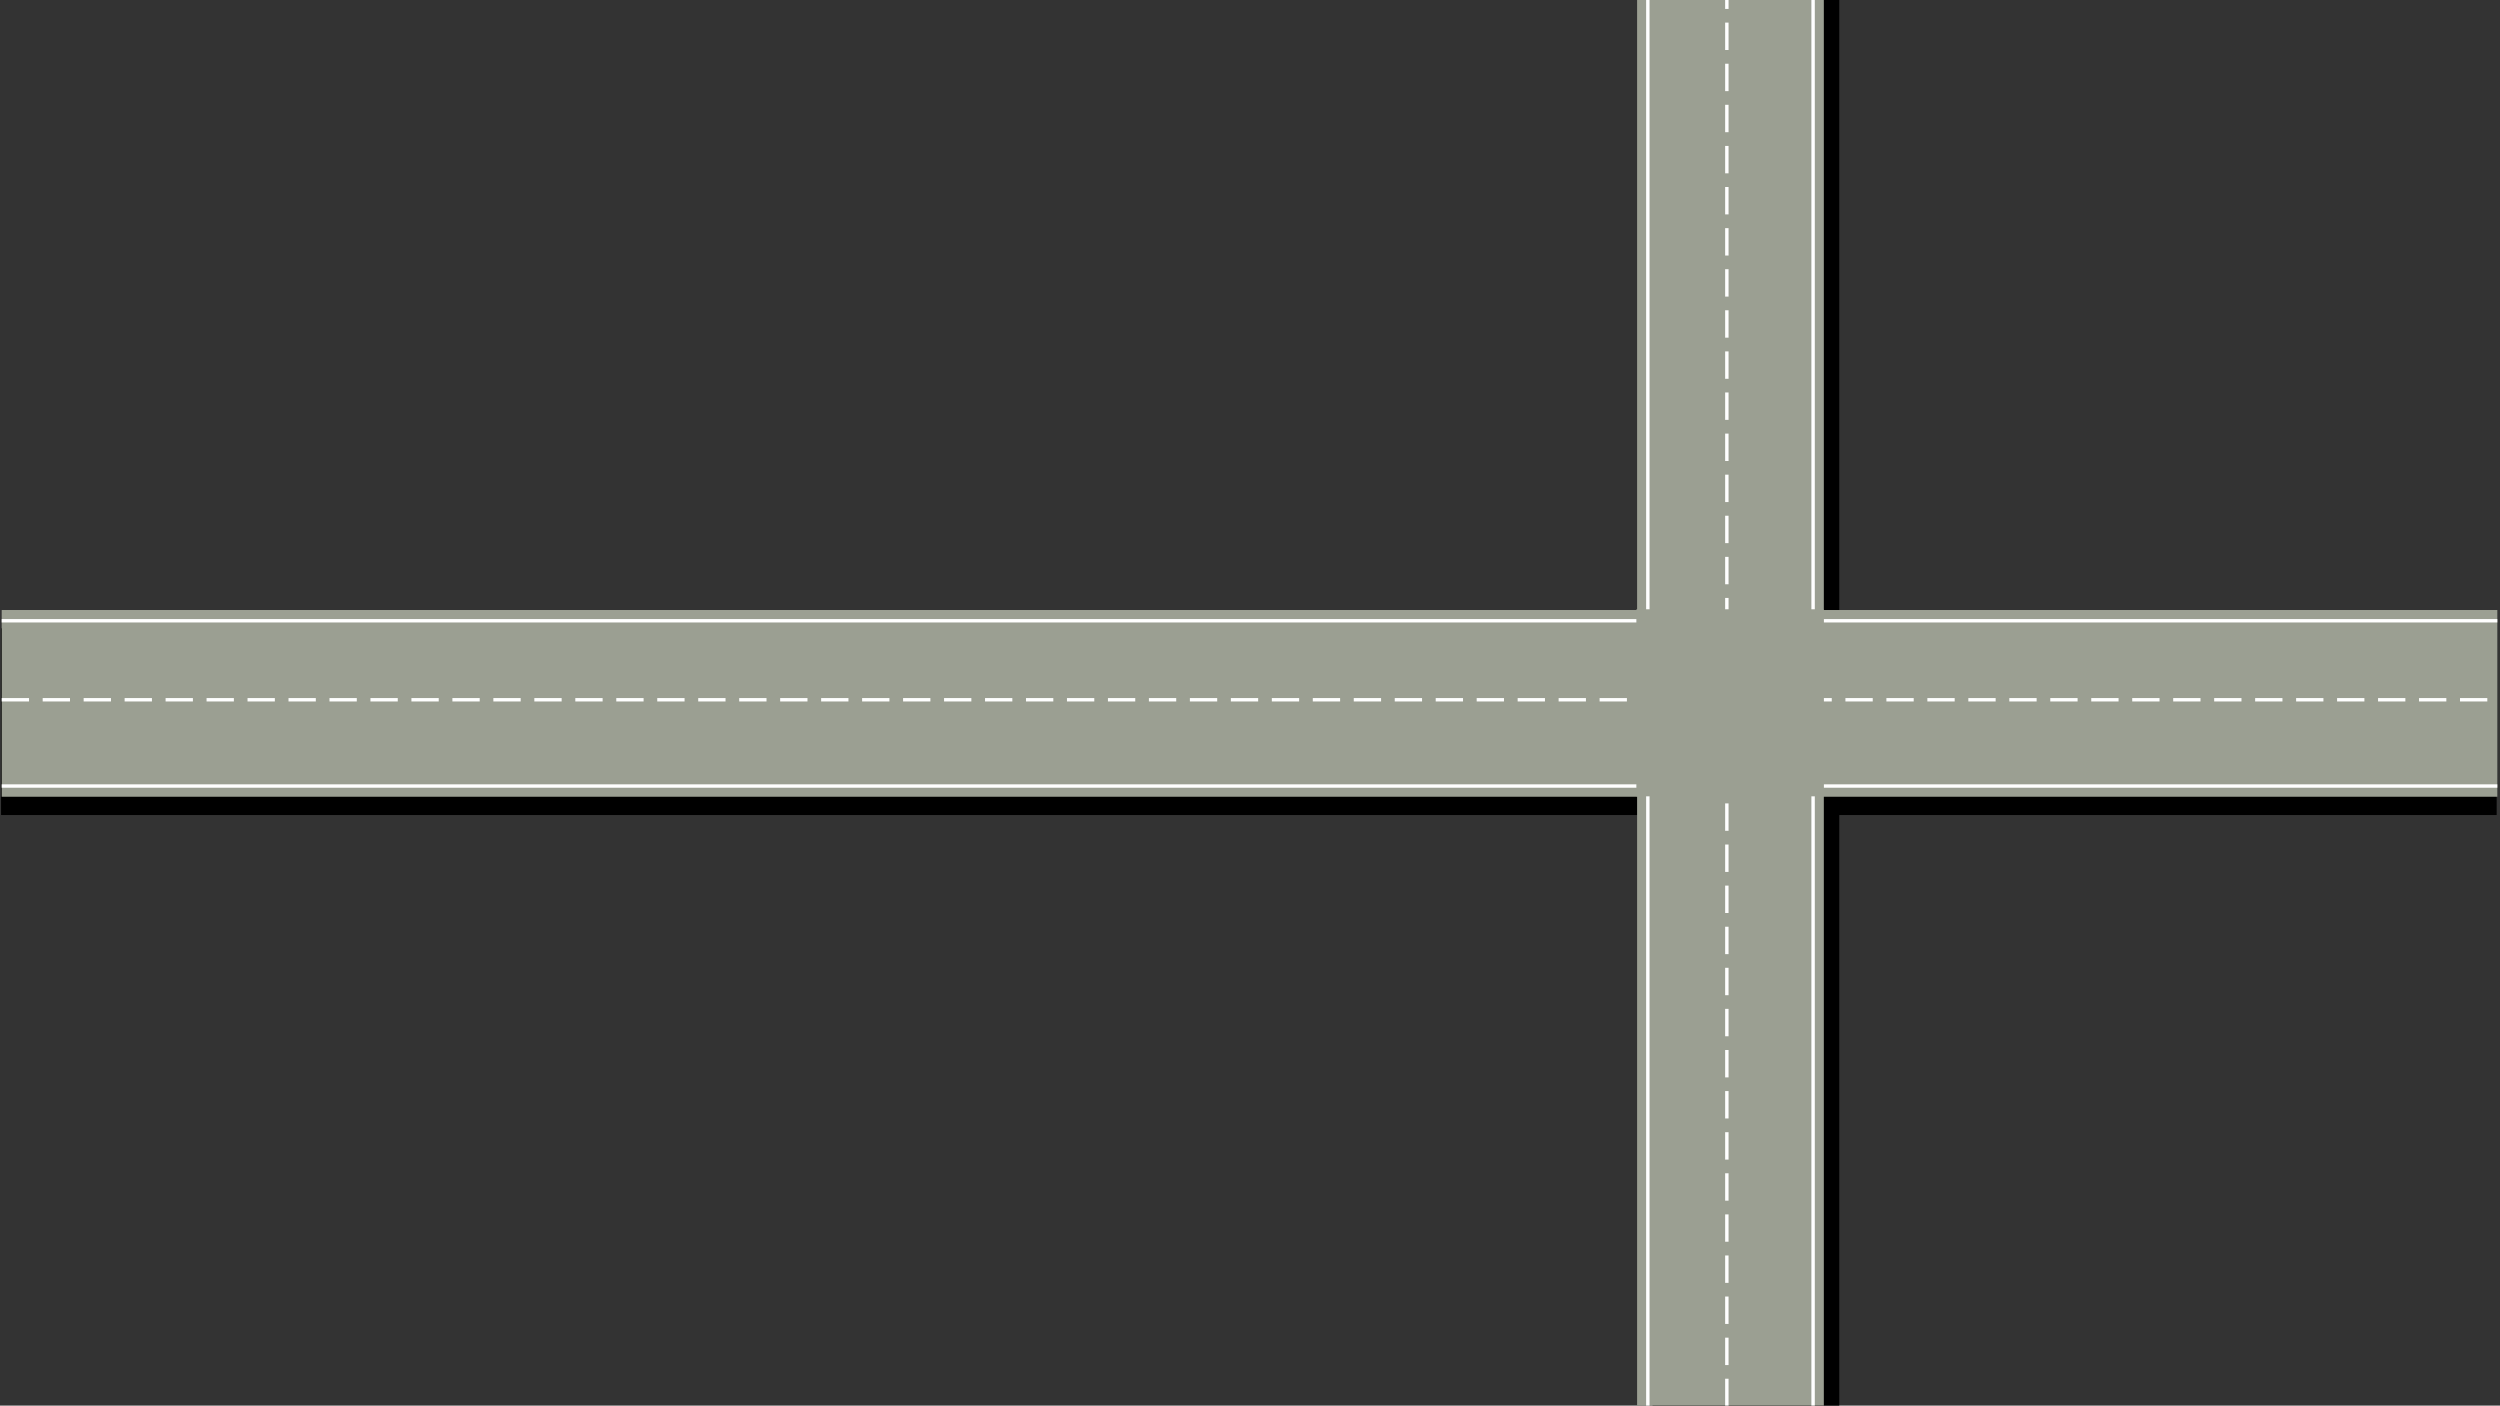 <?xml version="1.0" encoding="UTF-8" standalone="no"?>
<!-- Created with Inkscape (http://www.inkscape.org/) -->

<svg
   width="731"
   height="411"
   viewBox="0 0 731 411"
   version="1.1"
   id="svg573"
   inkscape:version="1.2.1 (9c6d41e410, 2022-07-14)"
   sodipodi:docname="d4.svg"
   xmlns:inkscape="http://www.inkscape.org/namespaces/inkscape"
   xmlns:sodipodi="http://sodipodi.sourceforge.net/DTD/sodipodi-0.dtd"
   xmlns="http://www.w3.org/2000/svg"
   xmlns:svg="http://www.w3.org/2000/svg">
  <rect x="0" y="0" width="731" height="411" fill="#333333" stroke="none"/>
  <sodipodi:namedview
     id="namedview575"
     pagecolor="#ffffff"
     bordercolor="#666666"
     borderopacity="1.0"
     inkscape:showpageshadow="false"
     inkscape:pageopacity="0.0"
     inkscape:pagecheckerboard="0"
     inkscape:deskcolor="#d1d1d1"
     inkscape:document-units="px"
     showgrid="false"
     inkscape:zoom="0.49085999"
     inkscape:cx="330.03301"
     inkscape:cy="236.31993"
     inkscape:window-width="1366"
     inkscape:window-height="705"
     inkscape:window-x="-8"
     inkscape:window-y="-8"
     inkscape:window-maximized="1"
     inkscape:current-layer="layer1" />
  <defs
     id="defs570" />
  <g
     inkscape:label="Capa 1"
     inkscape:groupmode="layer"
     id="layer1">
    <rect
       style="fill:#ffaaaa;fill-rule:evenodd;stroke-width:9.111;stroke-linecap:square;stroke-dasharray:72.888, 36.444;opacity:0"
       id="rect436-0"
       width="731"
       height="411"
       x="0.191"
       y="3.8286621e-06" />
    <g
       id="g9252-0-1-6-0-8-0-6-7-3-8-1-46-7-3-21-0-1-0-7-2"
       transform="matrix(0,-0.273,0.273,0,184.813,312.285)"
       style="fill:#000000">
      <rect
         style="fill:#000000;fill-opacity:1;fill-rule:evenodd;stroke:none;stroke-width:5.956;stroke-linecap:square"
         id="rect6642-2-8-40-8-5-6-6-7-3-5-4-5-8-5-3-5-7-9-5-7"
         width="200"
         height="2672.963"
         x="270.953"
         y="-675.843" />
    </g>
    <g
       id="g9252-0-1-6-0-8-0-6-7-3-8-1-46-7-3-21-0-1-0-7-8-9"
       transform="matrix(0.273,0,0,0.154,409.235,103.919)"
       style="fill:#000000">
      <rect
         style="fill:#000000;fill-opacity:1;fill-rule:evenodd;stroke:none;stroke-width:5.956;stroke-linecap:square"
         id="rect6642-2-8-40-8-5-6-6-7-3-5-4-5-8-5-3-5-7-9-5-4-2"
         width="200"
         height="2672.963"
         x="270.953"
         y="-675.843" />
    </g>
    <g
       id="g9252-0-1-6-0-8-0-6-7-3-8-1-46-7-3-21-0-3-8-6"
       transform="matrix(0,-0.273,0.273,0,185.004,306.939)">
      <rect
         style="fill:#9b9f92;fill-opacity:1;fill-rule:evenodd;stroke:none;stroke-width:5.956;stroke-linecap:square"
         id="rect6642-2-8-40-8-5-6-6-7-3-5-4-5-8-5-3-5-9-4-6"
         width="200"
         height="2672.963"
         x="270.953"
         y="-675.843" />
      <path
         style="fill:#ffffff;stroke:#ffffff;stroke-width:3.657;stroke-linecap:butt;stroke-linejoin:miter;stroke-miterlimit:4;stroke-dasharray:29.255, 14.628;stroke-dashoffset:0;stroke-opacity:1"
         d="M 374.823,-675.843 V 1997.12"
         id="path7196-46-8-4-5-2-4-0-3-6-0-6-7-5-5-6-9-6-9-9"
         inkscape:connector-curvature="0" />
      <path
         style="fill:#ffffff;stroke:#ffffff;stroke-width:3.657;stroke-linecap:butt;stroke-linejoin:miter;stroke-miterlimit:4;stroke-dasharray:none;stroke-dashoffset:0;stroke-opacity:1"
         d="M 282.453,-675.843 V 1997.12"
         id="path7196-9-60-0-9-9-1-8-2-2-3-2-34-1-4-7-4-2-7-1-4"
         inkscape:connector-curvature="0" />
      <path
         style="fill:#ffffff;stroke:#ffffff;stroke-width:3.657;stroke-linecap:butt;stroke-linejoin:miter;stroke-miterlimit:4;stroke-dasharray:none;stroke-dashoffset:0;stroke-opacity:1"
         d="M 459.453,-675.843 V 1997.12"
         id="path7196-9-6-8-9-9-1-2-0-1-4-5-2-1-4-5-5-1-0-9-2-4"
         inkscape:connector-curvature="0" />
    </g>
    <g
       id="g9252-0-1-6-0-8-0-6-7-3-1-4-0"
       transform="matrix(-0.273,0,0,-0.274,607.258,169.24)">
      <rect
         style="fill:#9b9f92;fill-opacity:1;fill-rule:evenodd;stroke:none;stroke-width:4.463;stroke-linecap:square"
         id="rect6642-2-8-40-8-5-6-6-7-3-4-8-6"
         width="200"
         height="1500.967"
         x="270.953"
         y="-882.905" />
      <path
         inkscape:connector-curvature="0"
         style="fill:#ffffff;stroke:#ffffff;stroke-width:3.654;stroke-linecap:butt;stroke-linejoin:miter;stroke-miterlimit:4;stroke-dasharray:29.236, 14.618;stroke-dashoffset:0;stroke-opacity:1"
         d="M 374.823,-882.905 V 618.062"
         id="path7196-46-8-4-5-2-4-0-3-6-1-4-2" />
      <path
         inkscape:connector-curvature="0"
         style="fill:#ffffff;stroke:#ffffff;stroke-width:3.654;stroke-linecap:butt;stroke-linejoin:miter;stroke-miterlimit:4;stroke-dasharray:none;stroke-dashoffset:0;stroke-opacity:1"
         d="M 282.453,-882.905 V 618.062"
         id="path7196-9-60-0-9-9-1-8-2-2-3-4-8-9" />
      <path
         inkscape:connector-curvature="0"
         style="fill:#ffffff;stroke:#ffffff;stroke-width:3.654;stroke-linecap:butt;stroke-linejoin:miter;stroke-miterlimit:4;stroke-dasharray:none;stroke-dashoffset:0;stroke-opacity:1"
         d="M 459.453,-882.905 V 618.062"
         id="path7196-9-6-8-9-9-1-2-0-1-4-5-7-1-7" />
    </g>
    <rect
       style="fill:#9b9f92;fill-opacity:1;fill-rule:evenodd;stroke:none;stroke-width:0.445;stroke-linecap:square"
       id="rect6642-7-6-0-3-6-6-6-4-0-0-9-6-1-34-4"
       width="54.691"
       height="54.691"
       x="178.154"
       y="-533.165"
       transform="rotate(90)" />
  </g>
</svg>

